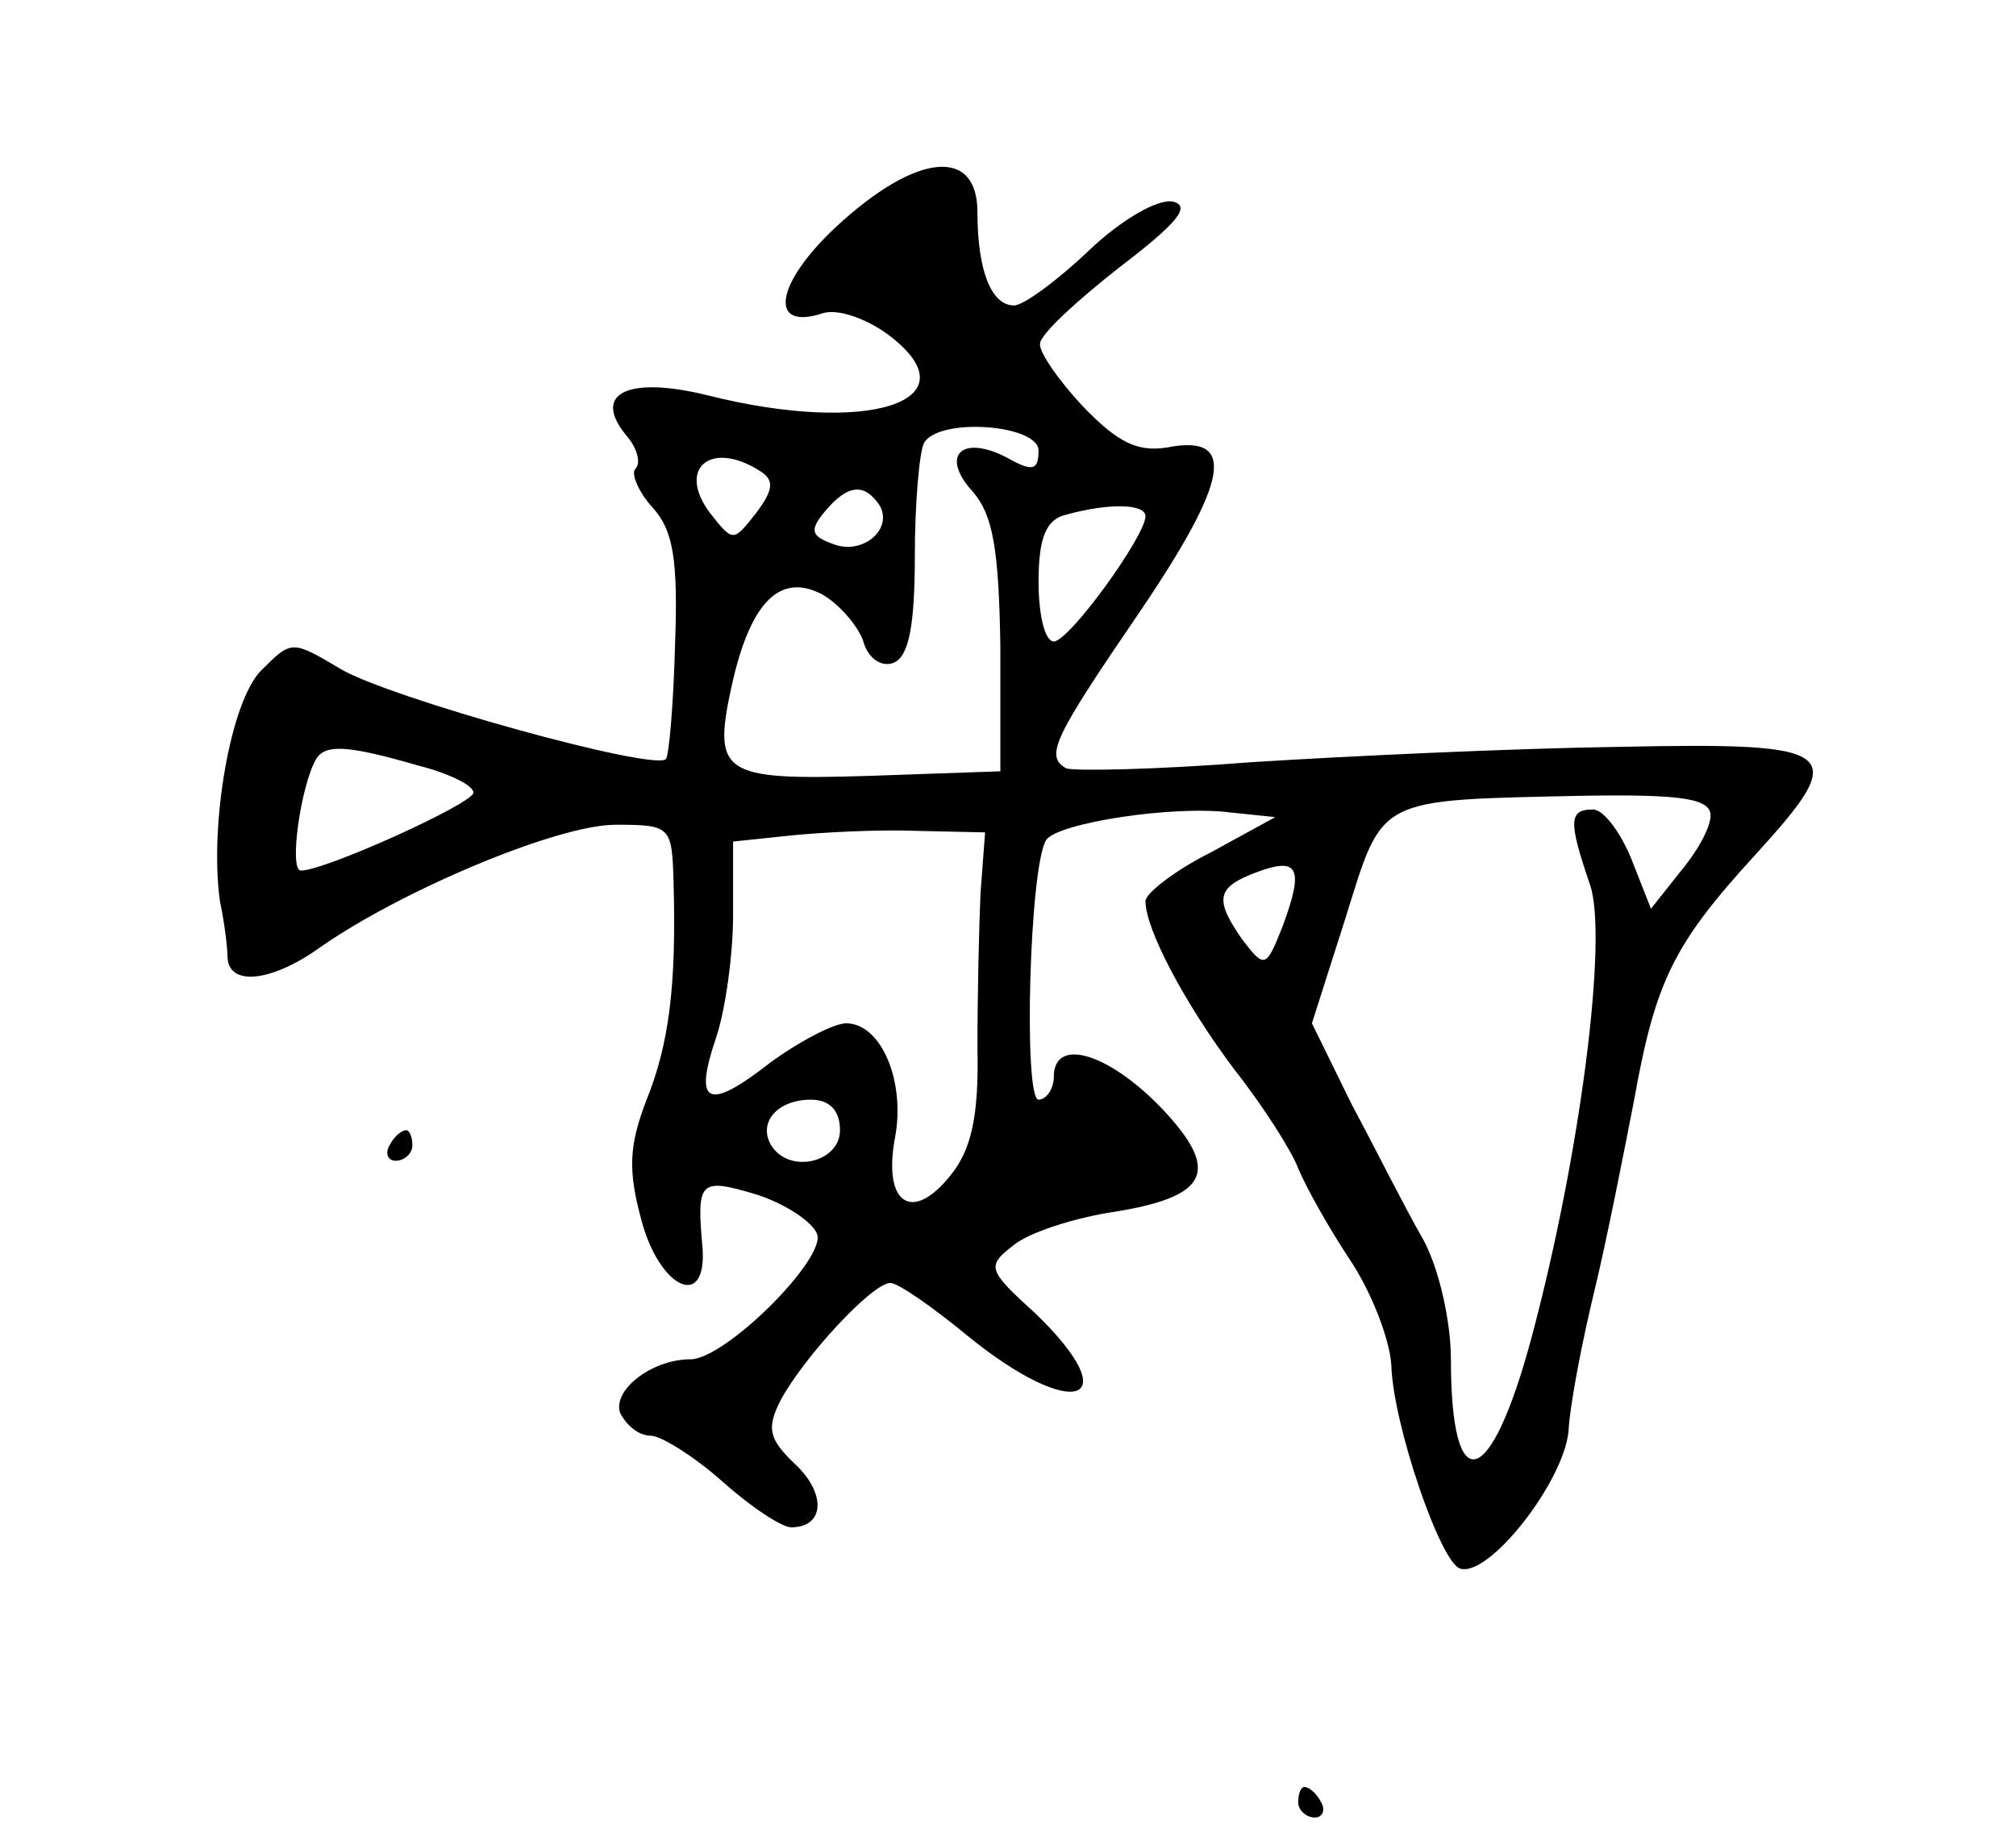 <?xml version="1.0" standalone="no"?>
<!DOCTYPE svg PUBLIC "-//W3C//DTD SVG 20010904//EN"
 "http://www.w3.org/TR/2001/REC-SVG-20010904/DTD/svg10.dtd">
<svg version="1.0" xmlns="http://www.w3.org/2000/svg"
 width="132pt" height="120pt" viewBox="0 0 132 120"
 preserveAspectRatio="xMidYMid meet">
<g transform="translate(0,120) scale(0.1,-0.1)"
fill="#000000" stroke="none">
<path d="M548 1052 c-41 -38 -45 -69 -9 -57 10 3 30 -4 45 -16 53 -42 -16 -64
-120 -38 -52 13 -77 2 -54 -26 7 -8 10 -18 6 -22 -3 -3 2 -15 11 -25 14 -15
17 -35 15 -90 -1 -39 -4 -73 -6 -75 -8 -8 -181 40 -213 59 -32 19 -32 19 -52
-1 -20 -20 -34 -101 -27 -151 3 -14 5 -31 5 -37 1 -19 29 -16 61 7 53 37 155
80 193 80 36 0 37 -1 38 -37 2 -69 -3 -107 -18 -144 -11 -29 -12 -45 -3 -78
12 -45 43 -59 40 -18 -4 44 -2 46 35 35 19 -6 37 -18 40 -26 6 -16 -60 -82
-83 -82 -25 0 -51 -20 -46 -35 4 -8 12 -15 20 -15 7 0 29 -14 47 -30 19 -17
39 -30 45 -30 22 0 23 22 3 41 -18 17 -19 24 -10 42 15 28 60 77 72 77 5 0 28
-16 51 -35 69 -56 105 -44 44 15 -32 29 -32 31 -14 45 10 8 38 17 62 21 66 10
74 27 34 69 -35 36 -70 46 -70 20 0 -8 -5 -15 -10 -15 -10 0 -6 153 5 170 7
11 83 23 121 18 l29 -3 -42 -23 c-24 -12 -43 -27 -43 -32 0 -18 25 -66 58
-110 19 -24 38 -54 42 -65 5 -12 20 -39 34 -60 14 -21 26 -52 27 -69 1 -38 32
-129 45 -133 19 -6 68 57 71 90 1 18 9 59 17 92 8 33 19 89 26 125 14 78 26
102 79 160 63 69 57 74 -89 71 -69 -1 -177 -6 -240 -10 -63 -5 -118 -6 -122
-4 -14 8 -8 20 48 102 59 87 64 117 18 108 -19 -3 -32 3 -55 27 -16 17 -29 36
-28 41 0 6 24 28 52 50 38 29 47 40 35 43 -10 2 -34 -12 -55 -32 -21 -20 -43
-36 -49 -36 -15 0 -24 23 -24 61 0 43 -40 39 -92 -9z m132 -147 c0 -13 -4 -14
-20 -5 -30 16 -45 2 -23 -22 13 -15 17 -37 18 -101 l0 -82 -86 -3 c-98 -3
-103 1 -89 63 12 51 31 70 58 56 11 -6 23 -20 27 -30 3 -12 12 -18 20 -15 10
4 14 24 14 70 0 35 3 68 6 74 10 17 75 12 75 -5z m-183 -13 c10 -6 10 -12 -2
-28 -15 -19 -15 -19 -30 0 -22 29 0 48 32 28z m79 -23 c9 -16 -12 -33 -31 -25
-14 5 -15 9 -5 21 15 18 26 19 36 4z m174 -7 c0 -13 -50 -82 -60 -82 -6 0 -10
18 -10 39 0 29 5 41 18 44 29 8 52 7 52 -1z m-477 -163 c20 -5 37 -13 37 -18
0 -7 -97 -51 -113 -51 -8 0 0 56 10 73 6 10 21 9 66 -4z m847 -33 c0 -8 -9
-24 -20 -37 l-19 -24 -13 33 c-7 17 -18 32 -25 32 -16 0 -16 -8 -2 -49 12 -34
-6 -176 -38 -296 -27 -101 -53 -108 -53 -15 0 25 -8 61 -19 80 -11 19 -31 59
-46 87 l-26 53 22 69 c25 80 19 77 157 80 64 1 82 -2 82 -13z m-478 -51 c-1
-22 -2 -67 -2 -101 1 -45 -4 -67 -18 -84 -25 -31 -44 -18 -36 25 7 37 -9 75
-32 75 -8 0 -31 -12 -50 -26 -41 -32 -50 -27 -35 17 6 18 11 54 11 80 l0 48
38 4 c20 2 57 4 82 3 l45 -1 -3 -40z m198 -21 c-11 -28 -12 -28 -26 -10 -19
27 -18 35 9 45 27 10 31 3 17 -35z m-290 -134 c0 -21 -33 -29 -45 -10 -9 15 4
30 26 30 12 0 19 -7 19 -20z"/>
<path d="M255 450 c-3 -5 -1 -10 4 -10 6 0 11 5 11 10 0 6 -2 10 -4 10 -3 0
-8 -4 -11 -10z"/>
<path d="M850 20 c0 -5 5 -10 11 -10 5 0 7 5 4 10 -3 6 -8 10 -11 10 -2 0 -4
-4 -4 -10z"/>
</g>
</svg>
